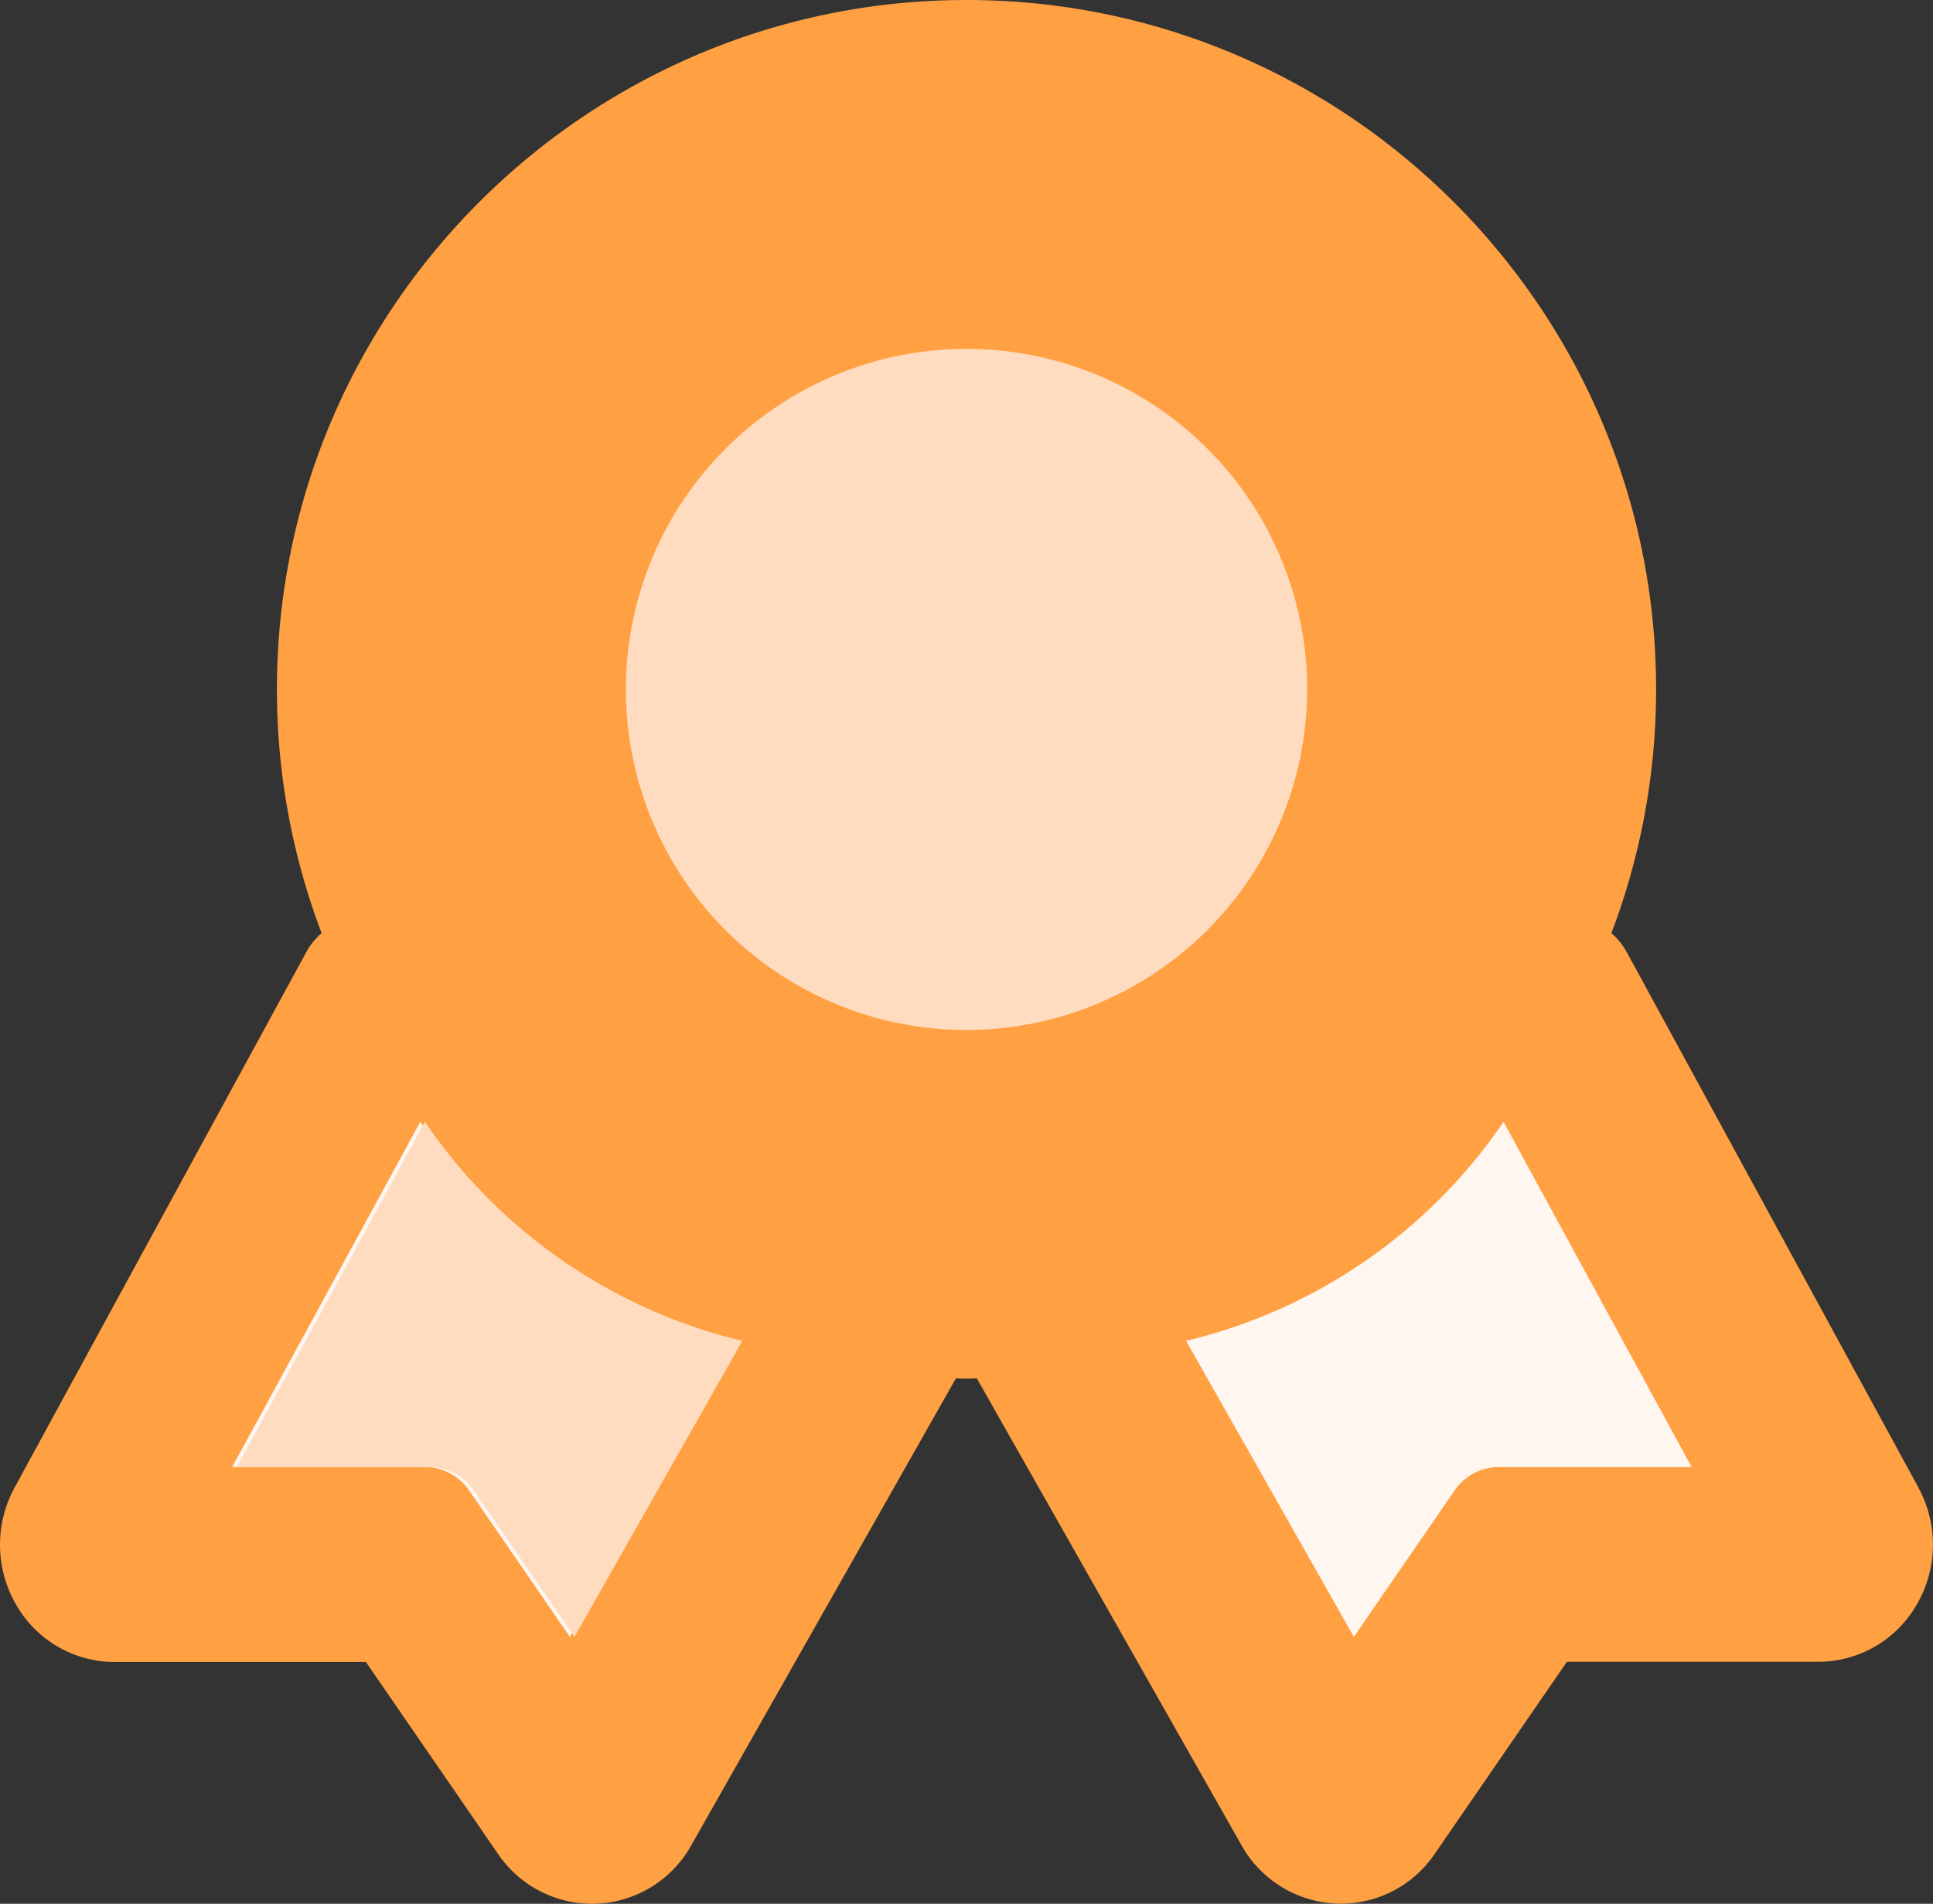 <svg xmlns="http://www.w3.org/2000/svg" width="420.267" height="414" viewBox="0 0 420.267 414">
  <rect x="0" y="0" width="420.267" height="414" fill="#333333" stroke="none"/>
  <g id="_3" data-name="3" transform="translate(11692 10624)">
    <g id="组_525" data-name="组 525">
      <g id="组_522" data-name="组 522" transform="translate(-11783.856 -10717.593)">
        <path id="路径_10985" data-name="路径 10985" d="M508.991,417.143l-63.47-116.525a15.229,15.229,0,0,0-3.313-4.116,149.157,149.157,0,0,0,9.713-52.98c0-82.669-67.26-149.929-149.929-149.929s-149.929,67.26-149.929,149.929a149.158,149.158,0,0,0,9.713,52.98,14.854,14.854,0,0,0-3.313,4.116L94.992,417.143a26,26,0,0,0,.477,25.6A24.691,24.691,0,0,0,116.8,455.015h54.611l28.736,41.761a24.729,24.729,0,0,0,20.4,10.817c.351,0,.728,0,1.079-.025a24.741,24.741,0,0,0,20.529-12.7l57.522-101.517c.753,0,1.506.05,2.284.05.753,0,1.506-.05,2.284-.05l57.522,101.492a24.775,24.775,0,0,0,20.529,12.7c.376.025.728.025,1.1.025a24.657,24.657,0,0,0,20.4-10.842l28.736-41.761h54.611a24.66,24.66,0,0,0,21.332-12.247,25.89,25.89,0,0,0,.5-25.574Z" fill="#ffa042"/>
        <path id="路径_10984" data-name="路径 10984" d="M443.52,396.494a74.061,74.061,0,1,1,74.061-74.061A74.151,74.151,0,0,1,443.52,396.494Z" transform="translate(-141.529 -78.91)" fill="#ffdcc0"/>
      </g>
      <path id="路径_10987" data-name="路径 10987" d="M146.922,386.395,124.98,354.509a11.62,11.62,0,0,0-9.575-5.04H73.5L114.4,274.4a116.125,116.125,0,0,0,69.023,47.624l-36.5,64.371Zm201.972-36.925a11.621,11.621,0,0,0-9.575,5.04l-21.942,31.885L280.9,322.023A116.127,116.127,0,0,0,349.921,274.4l40.9,75.071H348.894Z" transform="translate(-11715.025 -10654.443)" fill="#fff6f0"/>
      <path id="路径_10998" data-name="路径 10998" d="M146.922,386.395,124.98,354.509a11.62,11.62,0,0,0-9.575-5.04H73.5L114.4,274.4a116.125,116.125,0,0,0,69.023,47.624l-36.5,64.371Z" transform="translate(-11714.025 -10654.443)" fill="#ffdcc0"/>
    </g>
  </g>
</svg>
